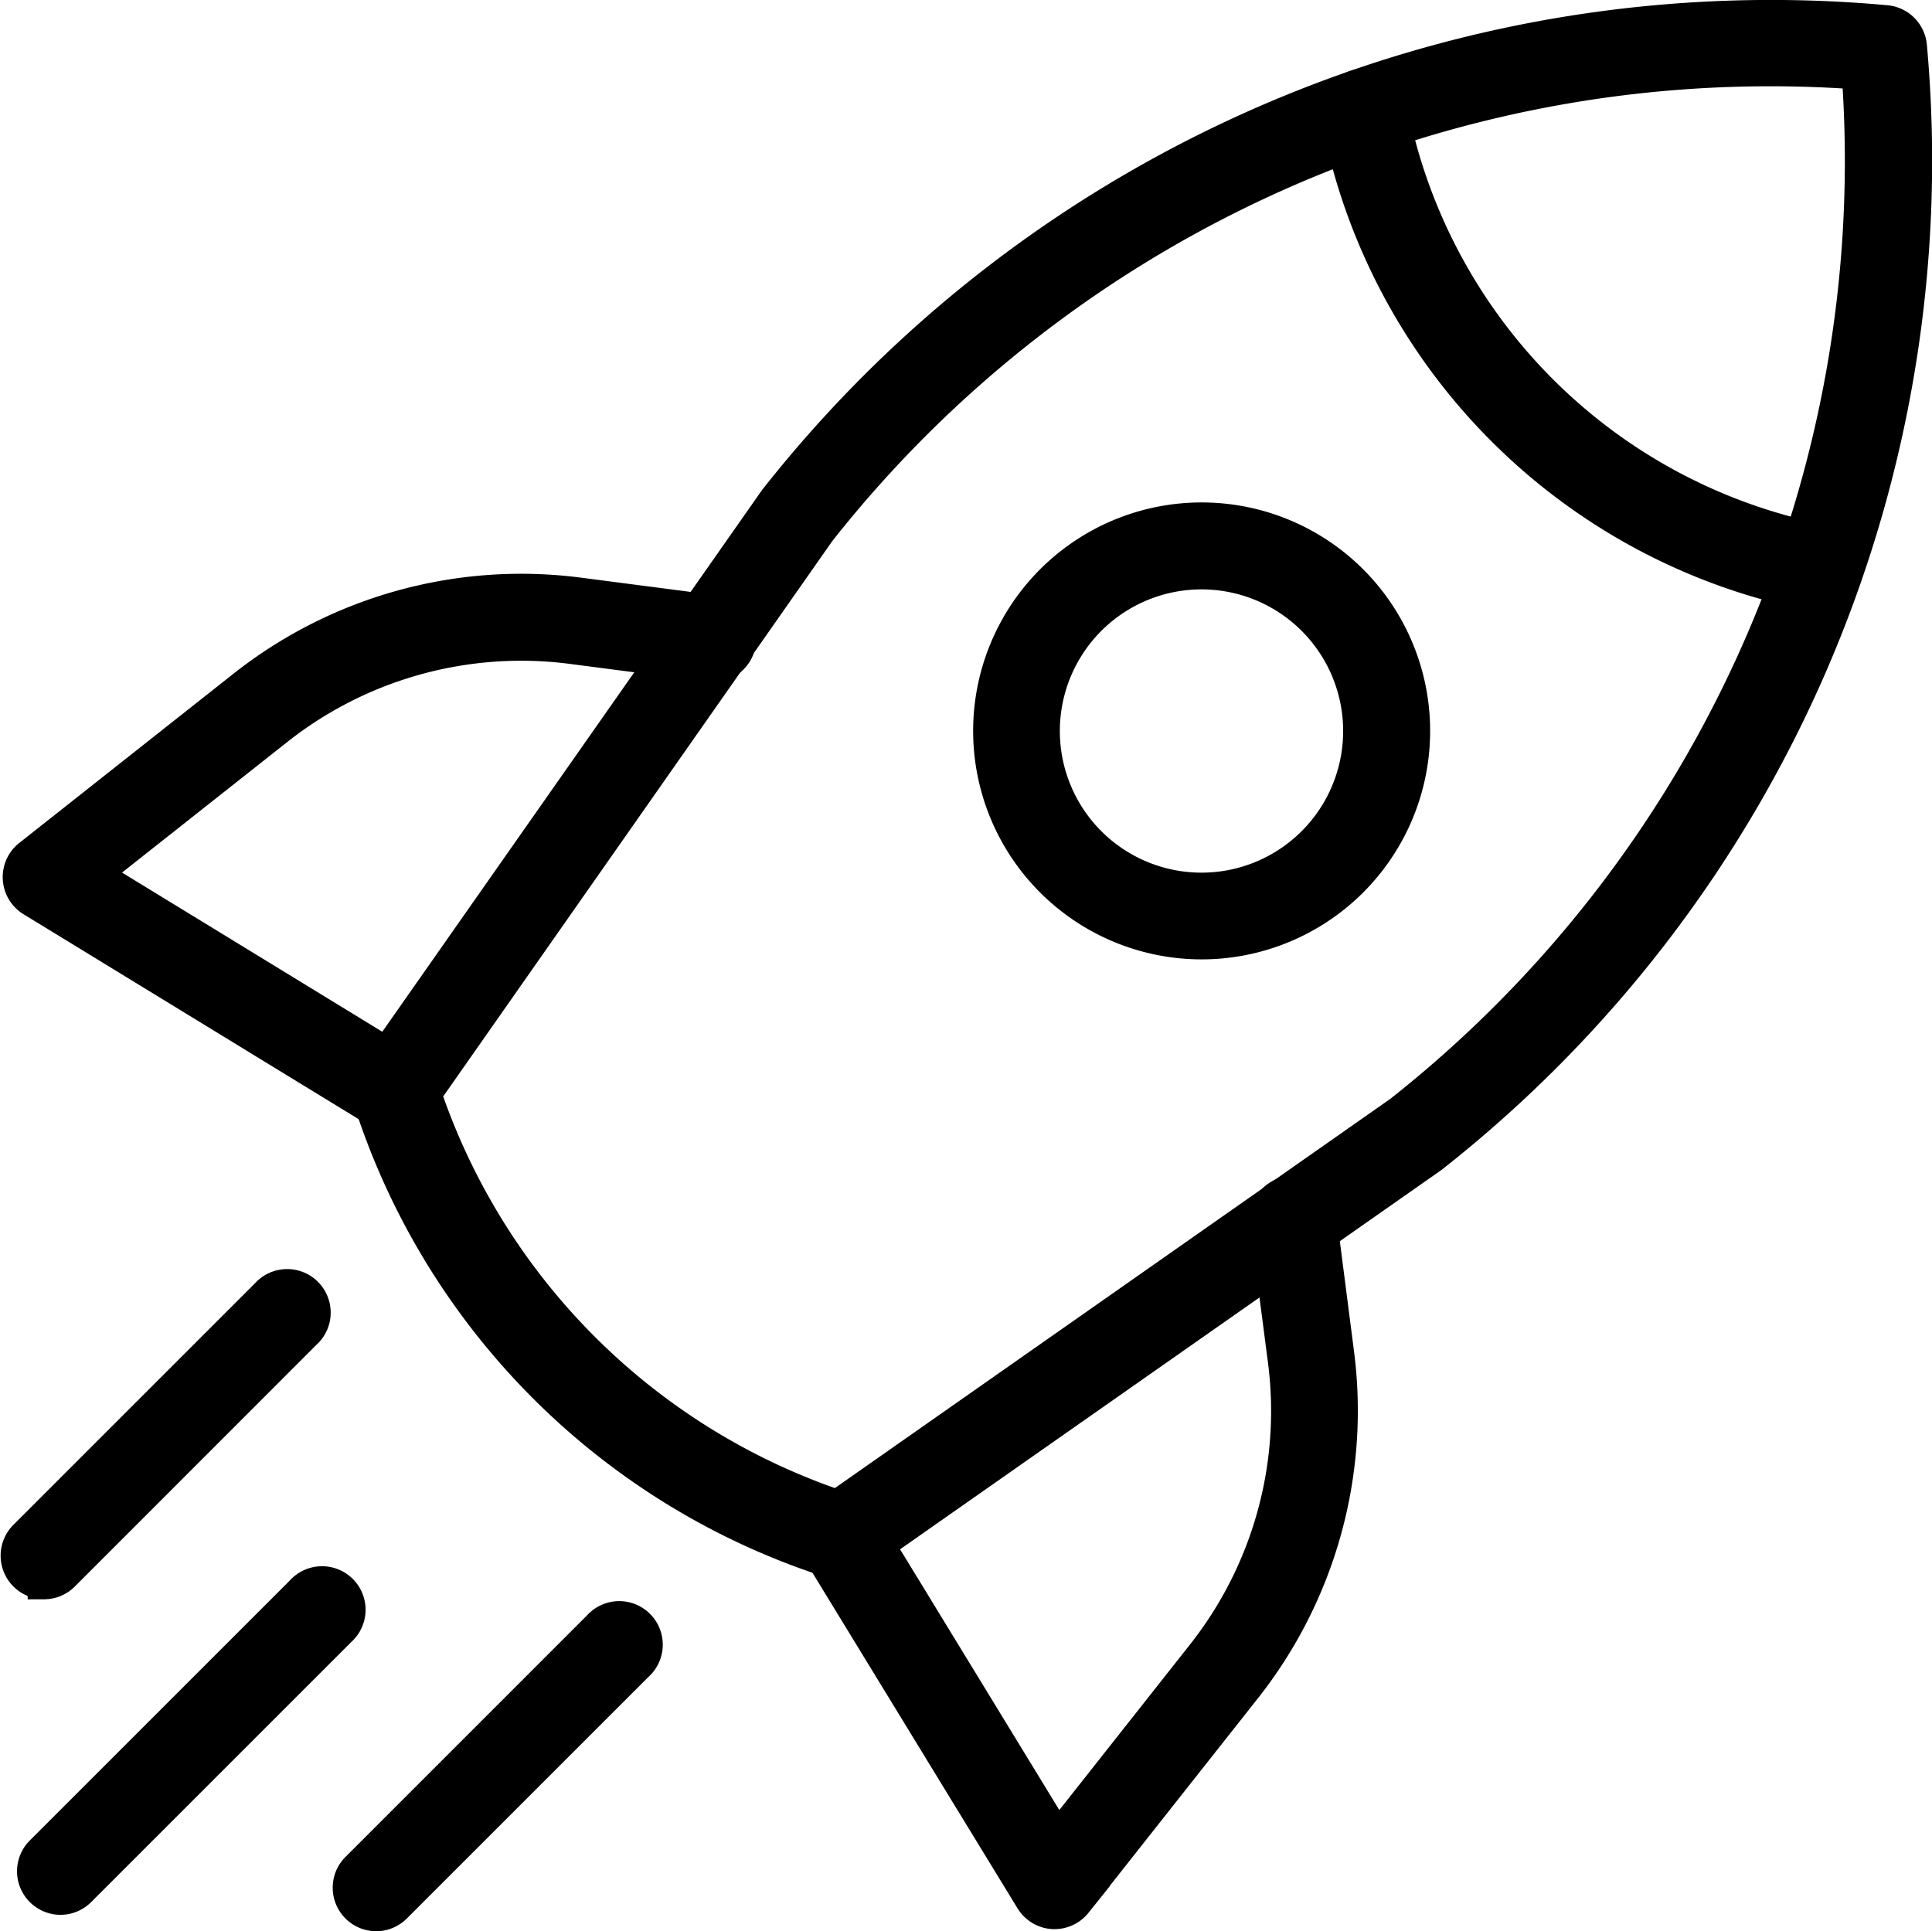 <svg xmlns="http://www.w3.org/2000/svg" width="17.663" height="17.658" viewBox="0 0 17.663 17.658">
  <g id="_4320247" data-name="4320247" transform="translate(-1.807 -1.803)">
    <path id="Trazado_11676" data-name="Trazado 11676" d="M19.247,16.1a.249.249,0,0,1-.08-.013,6.526,6.526,0,0,1-4.239-4.239.248.248,0,0,1,.031-.223l3.682-5.253A11.586,11.586,0,0,1,28.792,2a.248.248,0,0,1,.228.228,11.585,11.585,0,0,1-4.369,10.145l-.009.007-5.253,3.681a.246.246,0,0,1-.142.046Zm-3.809-4.295a6.026,6.026,0,0,0,3.771,3.771l5.144-3.605a11.075,11.075,0,0,0,4.187-9.5,11.07,11.07,0,0,0-9.5,4.192Z" transform="translate(-9.746 0)" stroke="#000" stroke-width="0.3"/>
    <path id="Trazado_11677" data-name="Trazado 11677" d="M55.12,9.131a.253.253,0,0,1-.047,0,5.5,5.5,0,0,1-4.361-4.361.248.248,0,1,1,.487-.093A5.007,5.007,0,0,0,55.166,8.64a.248.248,0,0,1-.046.491Z" transform="translate(-36.676 -1.888)" stroke="#000" stroke-width="0.3"/>
    <path id="Trazado_11678" data-name="Trazado 11678" d="M39.8,24.361a1.939,1.939,0,1,1,1.371-.567,1.939,1.939,0,0,1-1.371.567Zm0-3.383a1.445,1.445,0,1,0,1.021.423,1.445,1.445,0,0,0-1.021-.423Z" transform="translate(-27.008 -13.936)" stroke="#000" stroke-width="0.3"/>
    <path id="Trazado_11679" data-name="Trazado 11679" d="M33.612,51.977H33.6a.248.248,0,0,1-.2-.118l-1.948-3.188a.248.248,0,0,1,.423-.258L33.638,51.3l1.334-1.69a3.594,3.594,0,0,0,.739-2.674l-.163-1.253a.248.248,0,1,1,.491-.064L36.2,46.87a4.091,4.091,0,0,1-.842,3.045l-1.555,1.969A.248.248,0,0,1,33.612,51.977Z" transform="translate(-22.162 -32.685)" stroke="#000" stroke-width="0.3"/>
    <path id="Trazado_11680" data-name="Trazado 11680" d="M5.473,27.939a.248.248,0,0,1-.129-.036L2.157,25.954a.248.248,0,0,1-.025-.405L4.1,23.994a4.093,4.093,0,0,1,3.045-.842l1.253.163a.248.248,0,1,1-.064.491l-1.253-.163a3.6,3.6,0,0,0-2.674.739L2.718,25.717,5.6,27.48a.248.248,0,0,1-.129.459Z" transform="translate(-0.057 -15.92)" stroke="#000" stroke-width="0.3"/>
    <path id="Trazado_11681" data-name="Trazado 11681" d="M14.472,63.813a.248.248,0,0,1-.175-.423l2.211-2.211a.248.248,0,1,1,.35.35l-2.211,2.211A.248.248,0,0,1,14.472,63.813Z" transform="translate(-9.226 -44.502)" stroke="#000" stroke-width="0.3"/>
    <path id="Trazado_11682" data-name="Trazado 11682" d="M2.21,51.551a.248.248,0,0,1-.175-.423l2.211-2.211a.248.248,0,1,1,.35.35L2.385,51.479a.248.248,0,0,1-.175.073Z" transform="translate(0 -35.276)" stroke="#000" stroke-width="0.3"/>
    <path id="Trazado_11683" data-name="Trazado 11683" d="M2.816,62.695a.248.248,0,0,1-.175-.423l2.38-2.38a.248.248,0,1,1,.35.35l-2.38,2.38a.248.248,0,0,1-.175.073Z" transform="translate(-0.456 -43.534)" stroke="#000" stroke-width="0.3"/>
  </g>
</svg>

